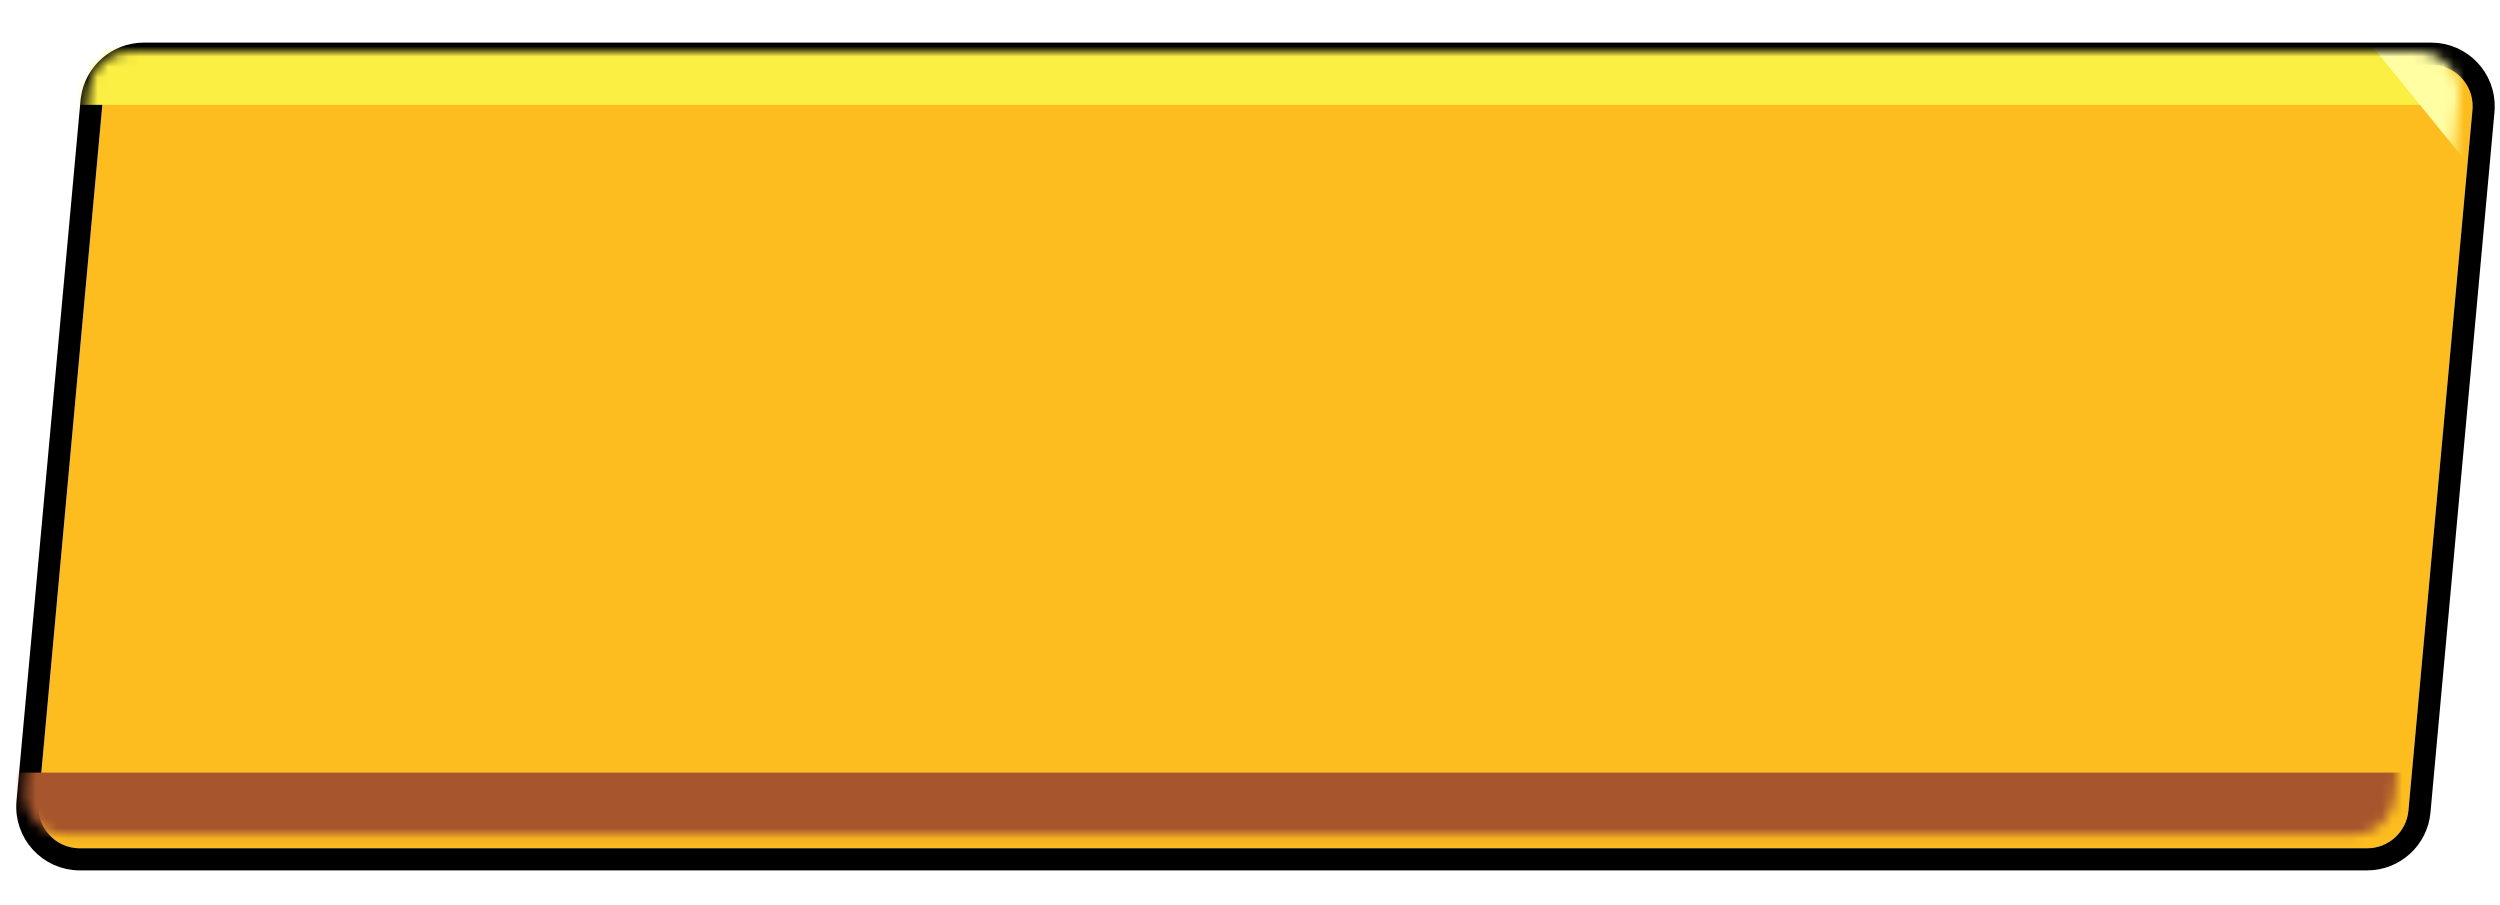 <svg width="243" height="88" viewBox="0 0 243 88" fill="none" xmlns="http://www.w3.org/2000/svg">
<g filter="url(#filter0_dd_2001_550)">
<path d="M8.624 8.665C8.814 6.589 10.555 5 12.639 5H234.964C237.335 5 239.194 7.037 238.978 9.398L232.756 77.498C232.566 79.574 230.825 81.163 228.741 81.163H6.417C4.045 81.163 2.186 79.126 2.402 76.764L8.624 8.665Z" fill="#FDBD1F"/>
<path d="M234.964 3.925C237.874 3.925 240.174 6.346 240.066 9.217L240.049 9.496L233.826 77.596C233.586 80.225 231.381 82.237 228.741 82.237H6.417C3.413 82.237 1.058 79.658 1.331 76.667L7.554 8.566L7.582 8.322C7.932 5.814 10.081 3.925 12.639 3.925H234.964Z" stroke="black" stroke-width="2.15"/>
</g>
<mask id="mask0_2001_550" style="mask-type:alpha" maskUnits="userSpaceOnUse" x="2" y="5" width="237" height="77">
<path d="M8.624 8.666C8.814 6.59 10.555 5.001 12.639 5.001H234.964C237.335 5.001 239.194 7.038 238.978 9.399L232.756 77.499C232.566 79.575 230.825 81.164 228.741 81.164H6.417C4.045 81.164 2.186 79.127 2.402 76.765L8.624 8.666Z" fill="#FDBD1F"/>
</mask>
<g mask="url(#mask0_2001_550)">
<rect x="2" y="2.05" width="240.845" height="8.141" fill="#FBEF44"/>
<rect x="-1.464" y="75.098" width="240.845" height="8.141" fill="#A6552D"/>
<path d="M242.373 18.976L229.675 3.394H242.373V18.976Z" fill="#FFFEA3"/>
</g>
<defs>
<filter id="filter0_dd_2001_550" x="0.235" y="0.11" width="242.255" height="87.234" filterUnits="userSpaceOnUse" color-interpolation-filters="sRGB">
<feFlood flood-opacity="0" result="BackgroundImageFix"/>
<feColorMatrix in="SourceAlpha" type="matrix" values="0 0 0 0 0 0 0 0 0 0 0 0 0 0 0 0 0 0 127 0" result="hardAlpha"/>
<feOffset dy="4.031"/>
<feComposite in2="hardAlpha" operator="out"/>
<feColorMatrix type="matrix" values="0 0 0 0 0 0 0 0 0 0 0 0 0 0 0 0 0 0 0.5 0"/>
<feBlend mode="normal" in2="BackgroundImageFix" result="effect1_dropShadow_2001_550"/>
<feColorMatrix in="SourceAlpha" type="matrix" values="0 0 0 0 0 0 0 0 0 0 0 0 0 0 0 0 0 0 127 0" result="hardAlpha"/>
<feOffset dx="1.344" dy="-2.74"/>
<feComposite in2="hardAlpha" operator="out"/>
<feColorMatrix type="matrix" values="0 0 0 0 0 0 0 0 0 0 0 0 0 0 0 0 0 0 1 0"/>
<feBlend mode="normal" in2="effect1_dropShadow_2001_550" result="effect2_dropShadow_2001_550"/>
<feBlend mode="normal" in="SourceGraphic" in2="effect2_dropShadow_2001_550" result="shape"/>
</filter>
</defs>
</svg>
